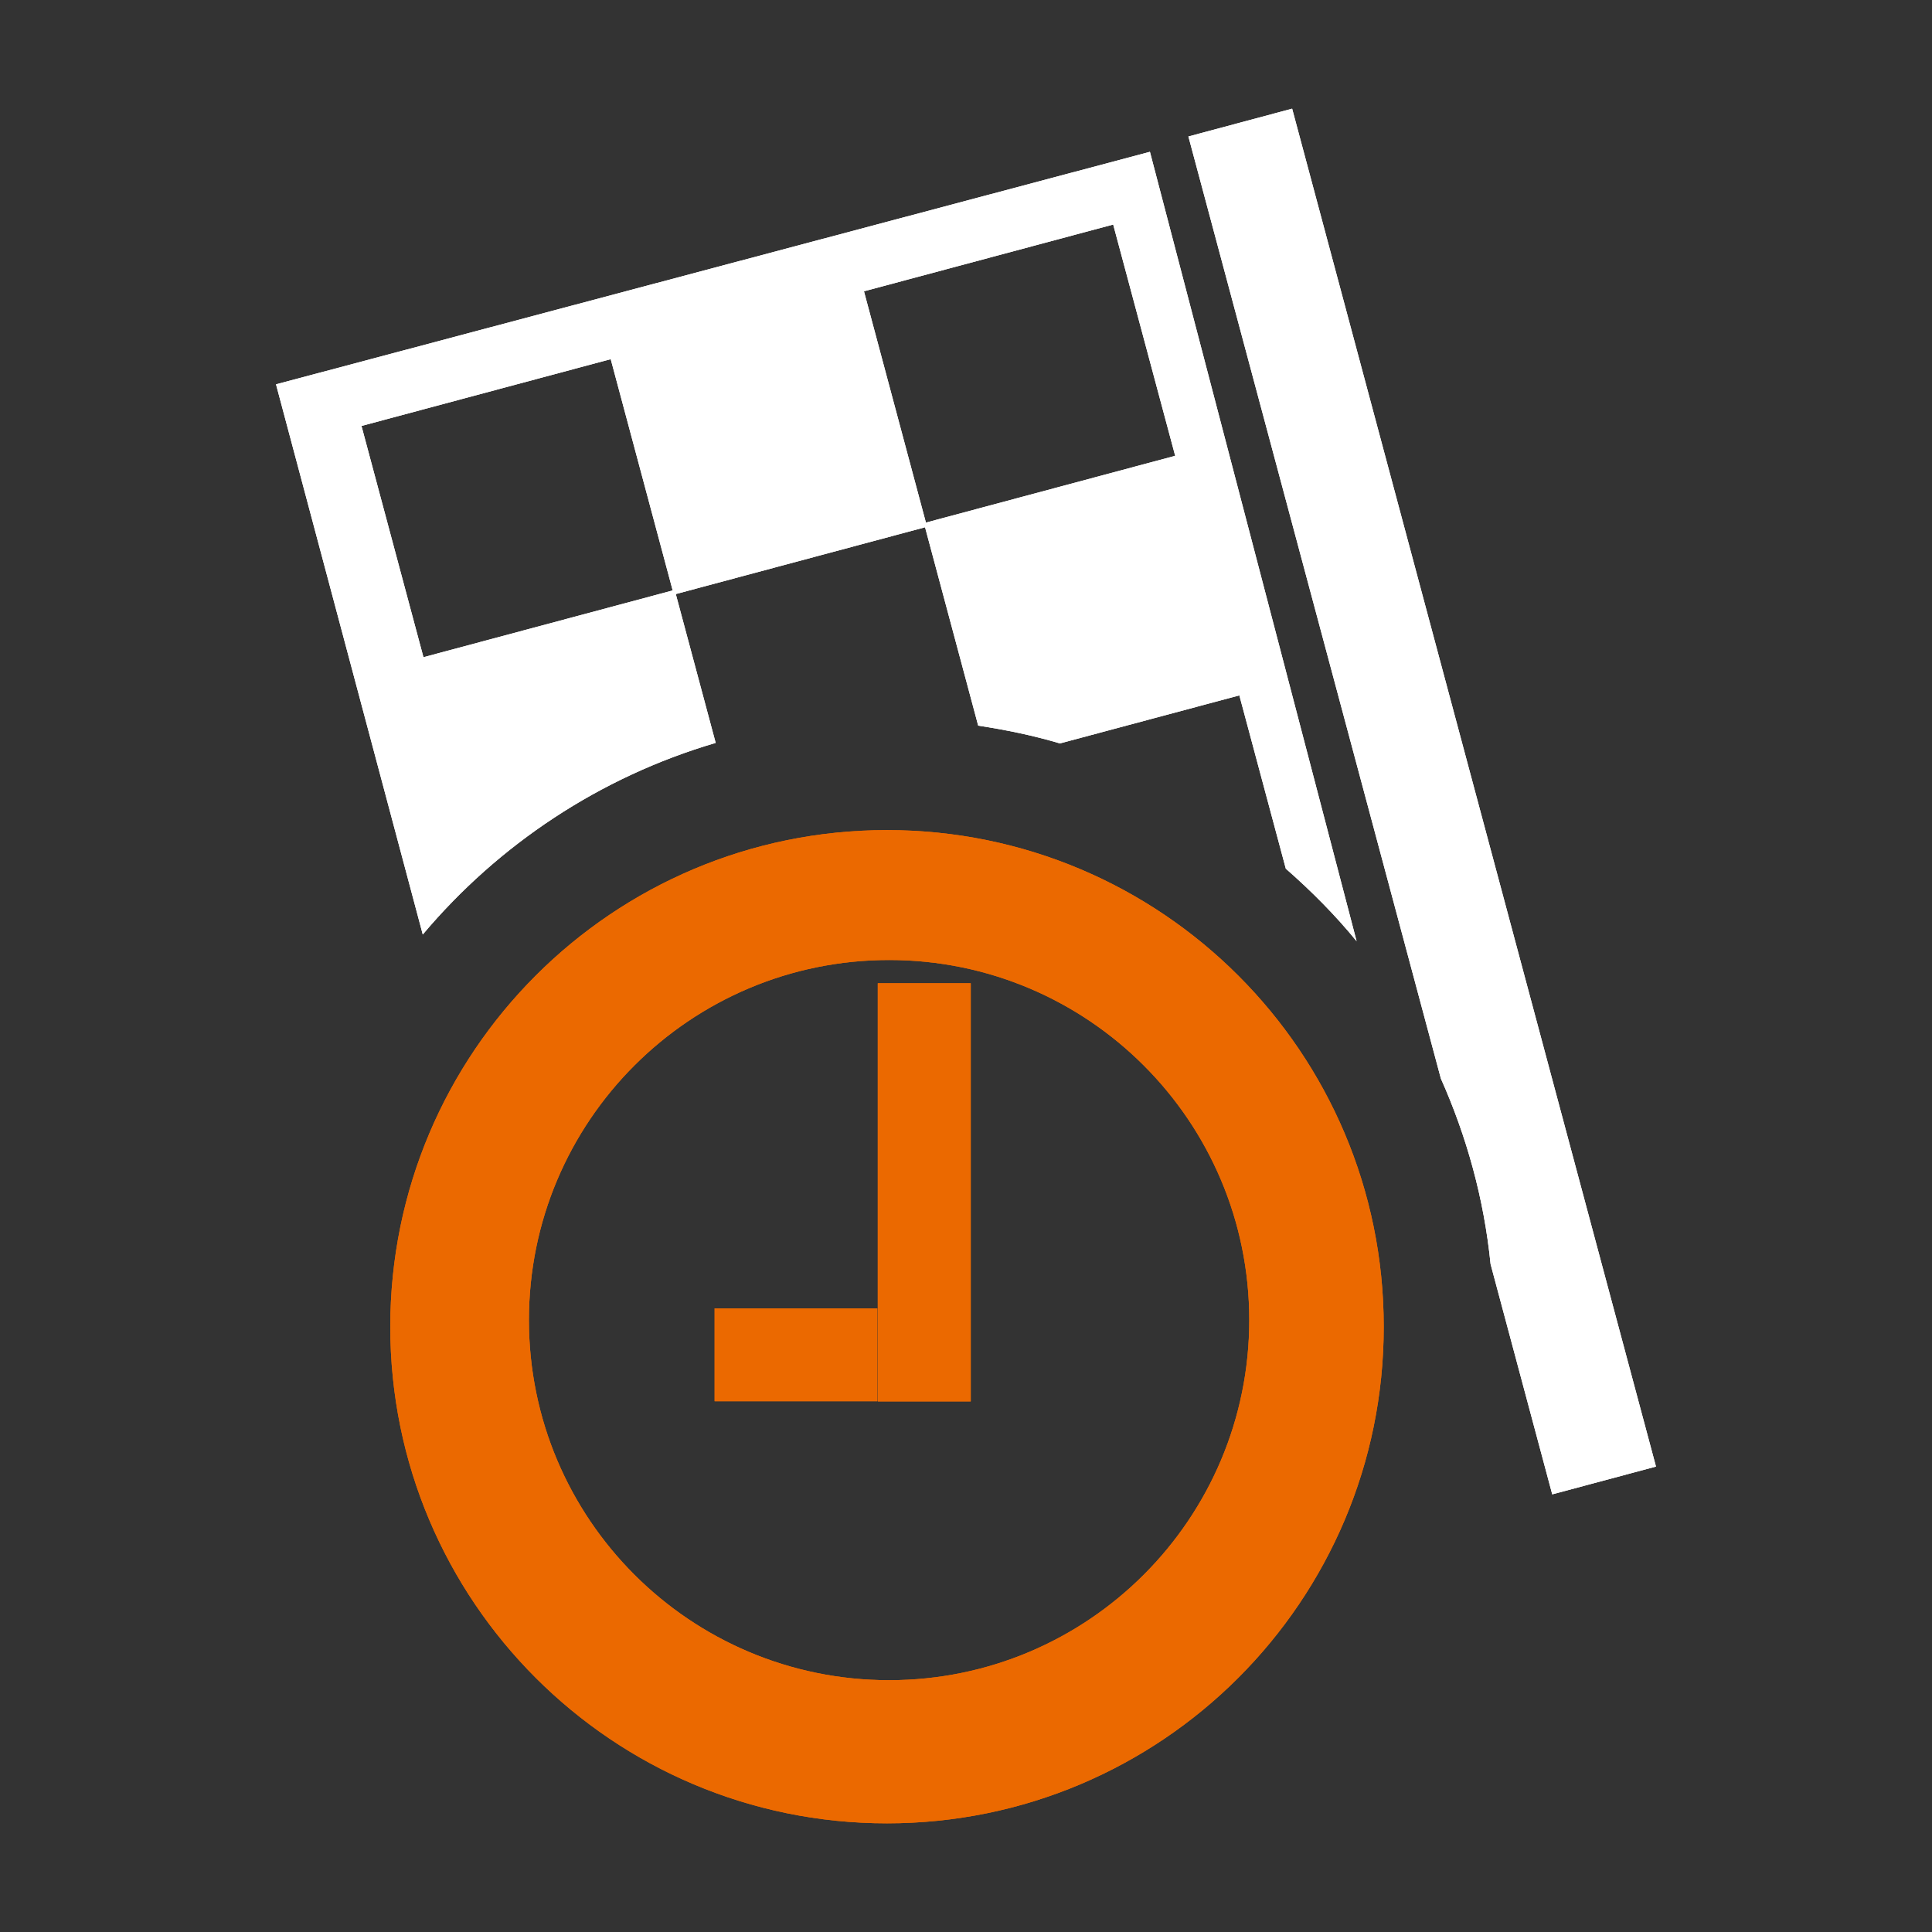 <?xml version="1.0" encoding="iso-8859-1"?>
<!-- Generator: Adobe Illustrator 17.1.0, SVG Export Plug-In . SVG Version: 6.00 Build 0)  -->
<!DOCTYPE svg PUBLIC "-//W3C//DTD SVG 1.1//EN" "http://www.w3.org/Graphics/SVG/1.1/DTD/svg11.dtd">
<svg version="1.1" xmlns="http://www.w3.org/2000/svg" xmlns:xlink="http://www.w3.org/1999/xlink" x="0px" y="0px" width="120px"
	 height="120px" viewBox="0 0 120 120" enable-background="new 0 0 120 120" xml:space="preserve">
<rect x="0" y="0" width="120" height="120" fill="#333333" stroke="none"/>
<g id="Layer_4" display="none">
	<circle display="inline" opacity="0.5" fill="#DF1F26" cx="60" cy="60" r="60"/>
	<rect x="6.5" y="6.5" display="inline" opacity="0.5" fill="#3B4FA1" width="107" height="107"/>
</g>
<g id="normal">
	<g>
		<path fill-rule="evenodd" clip-rule="evenodd" fill="#FFFFFF" d="M96.413,92.817l-3.83-14.3c-0.409-4.073-1.489-7.94-3.088-11.526
			L73.814,8.477l6.443-1.727l22.599,84.341L96.413,92.817L96.413,92.817z M79.864,53.954l-2.885-10.763l-11.145,2.984
			c-1.644-0.49-3.345-0.841-5.076-1.105l-3.301-12.321l-15.483,4.149l2.478,9.244c-7.192,2.115-13.486,6.309-18.193,11.9
			l-9.115-34.171l54.28-14.441l12.837,49.03C82.932,56.832,81.445,55.341,79.864,53.954L79.864,53.954z M37.933,22.307
			l-15.481,4.149l3.849,14.365l15.481-4.147L37.933,22.307L37.933,22.307z M69.143,13.946l-15.481,4.147L57.51,32.46l15.483-4.149
			L69.143,13.946L69.143,13.946z"/>
		<path fill-rule="evenodd" clip-rule="evenodd" fill="#EB6900" d="M55.092,113.25c-17.039,0-30.851-13.81-30.851-30.844
			c0-17.037,13.812-30.847,30.851-30.847c17.039,0,30.854,13.81,30.854,30.847C85.946,99.44,72.132,113.25,55.092,113.25
			L55.092,113.25z M55.224,59.627c-12.356,0-22.372,10.014-22.372,22.365c0,12.353,10.016,22.368,22.372,22.368
			c12.353,0,22.37-10.014,22.37-22.368C77.594,69.641,67.578,59.627,55.224,59.627L55.224,59.627z M54.521,61.071h5.774v25.971
			h-5.774V61.071L54.521,61.071z M44.387,81.264h10.102v5.77H44.387V81.264L44.387,81.264z"/>
	</g>
</g>
<g id="active">
	<g>
		<path fill-rule="evenodd" clip-rule="evenodd" fill="#FFFFFF" d="M96.413,92.817l-3.83-14.3c-0.409-4.073-1.489-7.94-3.088-11.526
			L73.814,8.477l6.443-1.727l22.599,84.341L96.413,92.817L96.413,92.817z M79.864,53.954l-2.885-10.763l-11.145,2.984
			c-1.644-0.49-3.345-0.841-5.076-1.105l-3.301-12.321l-15.483,4.149l2.478,9.244c-7.192,2.115-13.486,6.309-18.193,11.9
			l-9.115-34.171l54.28-14.441l12.837,49.03C82.932,56.832,81.445,55.341,79.864,53.954L79.864,53.954z M37.933,22.307
			l-15.481,4.149l3.849,14.365l15.481-4.147L37.933,22.307L37.933,22.307z M69.143,13.946l-15.481,4.147L57.51,32.46l15.483-4.149
			L69.143,13.946L69.143,13.946z"/>
		<path fill-rule="evenodd" clip-rule="evenodd" fill="#EB6900" d="M55.092,113.25c-17.039,0-30.851-13.81-30.851-30.844
			c0-17.037,13.812-30.847,30.851-30.847c17.039,0,30.854,13.81,30.854,30.847C85.946,99.44,72.132,113.25,55.092,113.25
			L55.092,113.25z M55.224,59.627c-12.356,0-22.372,10.014-22.372,22.365c0,12.353,10.016,22.368,22.372,22.368
			c12.353,0,22.37-10.014,22.37-22.368C77.594,69.641,67.578,59.627,55.224,59.627L55.224,59.627z M54.521,61.071h5.774v25.971
			h-5.774V61.071L54.521,61.071z M44.387,81.264h10.102v5.77H44.387V81.264L44.387,81.264z"/>
	</g>
</g>
<g id="disabled" opacity="0.2">
	<g>
		<path fill-rule="evenodd" clip-rule="evenodd" fill="#FFFFFF" d="M96.413,92.817l-3.83-14.3c-0.409-4.073-1.489-7.94-3.088-11.526
			L73.814,8.477l6.443-1.727l22.599,84.341L96.413,92.817L96.413,92.817z M79.864,53.954l-2.885-10.763l-11.145,2.984
			c-1.644-0.49-3.345-0.841-5.076-1.105l-3.301-12.321l-15.483,4.149l2.478,9.244c-7.192,2.115-13.486,6.309-18.193,11.9
			l-9.115-34.171l54.28-14.441l12.837,49.03C82.932,56.832,81.445,55.341,79.864,53.954L79.864,53.954z M37.933,22.307
			l-15.481,4.149l3.849,14.365l15.481-4.147L37.933,22.307L37.933,22.307z M69.143,13.946l-15.481,4.147L57.51,32.46l15.483-4.149
			L69.143,13.946L69.143,13.946z"/>
		<path fill-rule="evenodd" clip-rule="evenodd" fill="#EB6900" d="M55.092,113.25c-17.039,0-30.851-13.81-30.851-30.844
			c0-17.037,13.812-30.847,30.851-30.847c17.039,0,30.854,13.81,30.854,30.847C85.946,99.44,72.132,113.25,55.092,113.25
			L55.092,113.25z M55.224,59.627c-12.356,0-22.372,10.014-22.372,22.365c0,12.353,10.016,22.368,22.372,22.368
			c12.353,0,22.37-10.014,22.37-22.368C77.594,69.641,67.578,59.627,55.224,59.627L55.224,59.627z M54.521,61.071h5.774v25.971
			h-5.774V61.071L54.521,61.071z M44.387,81.264h10.102v5.77H44.387V81.264L44.387,81.264z"/>
	</g>
</g>
</svg>
